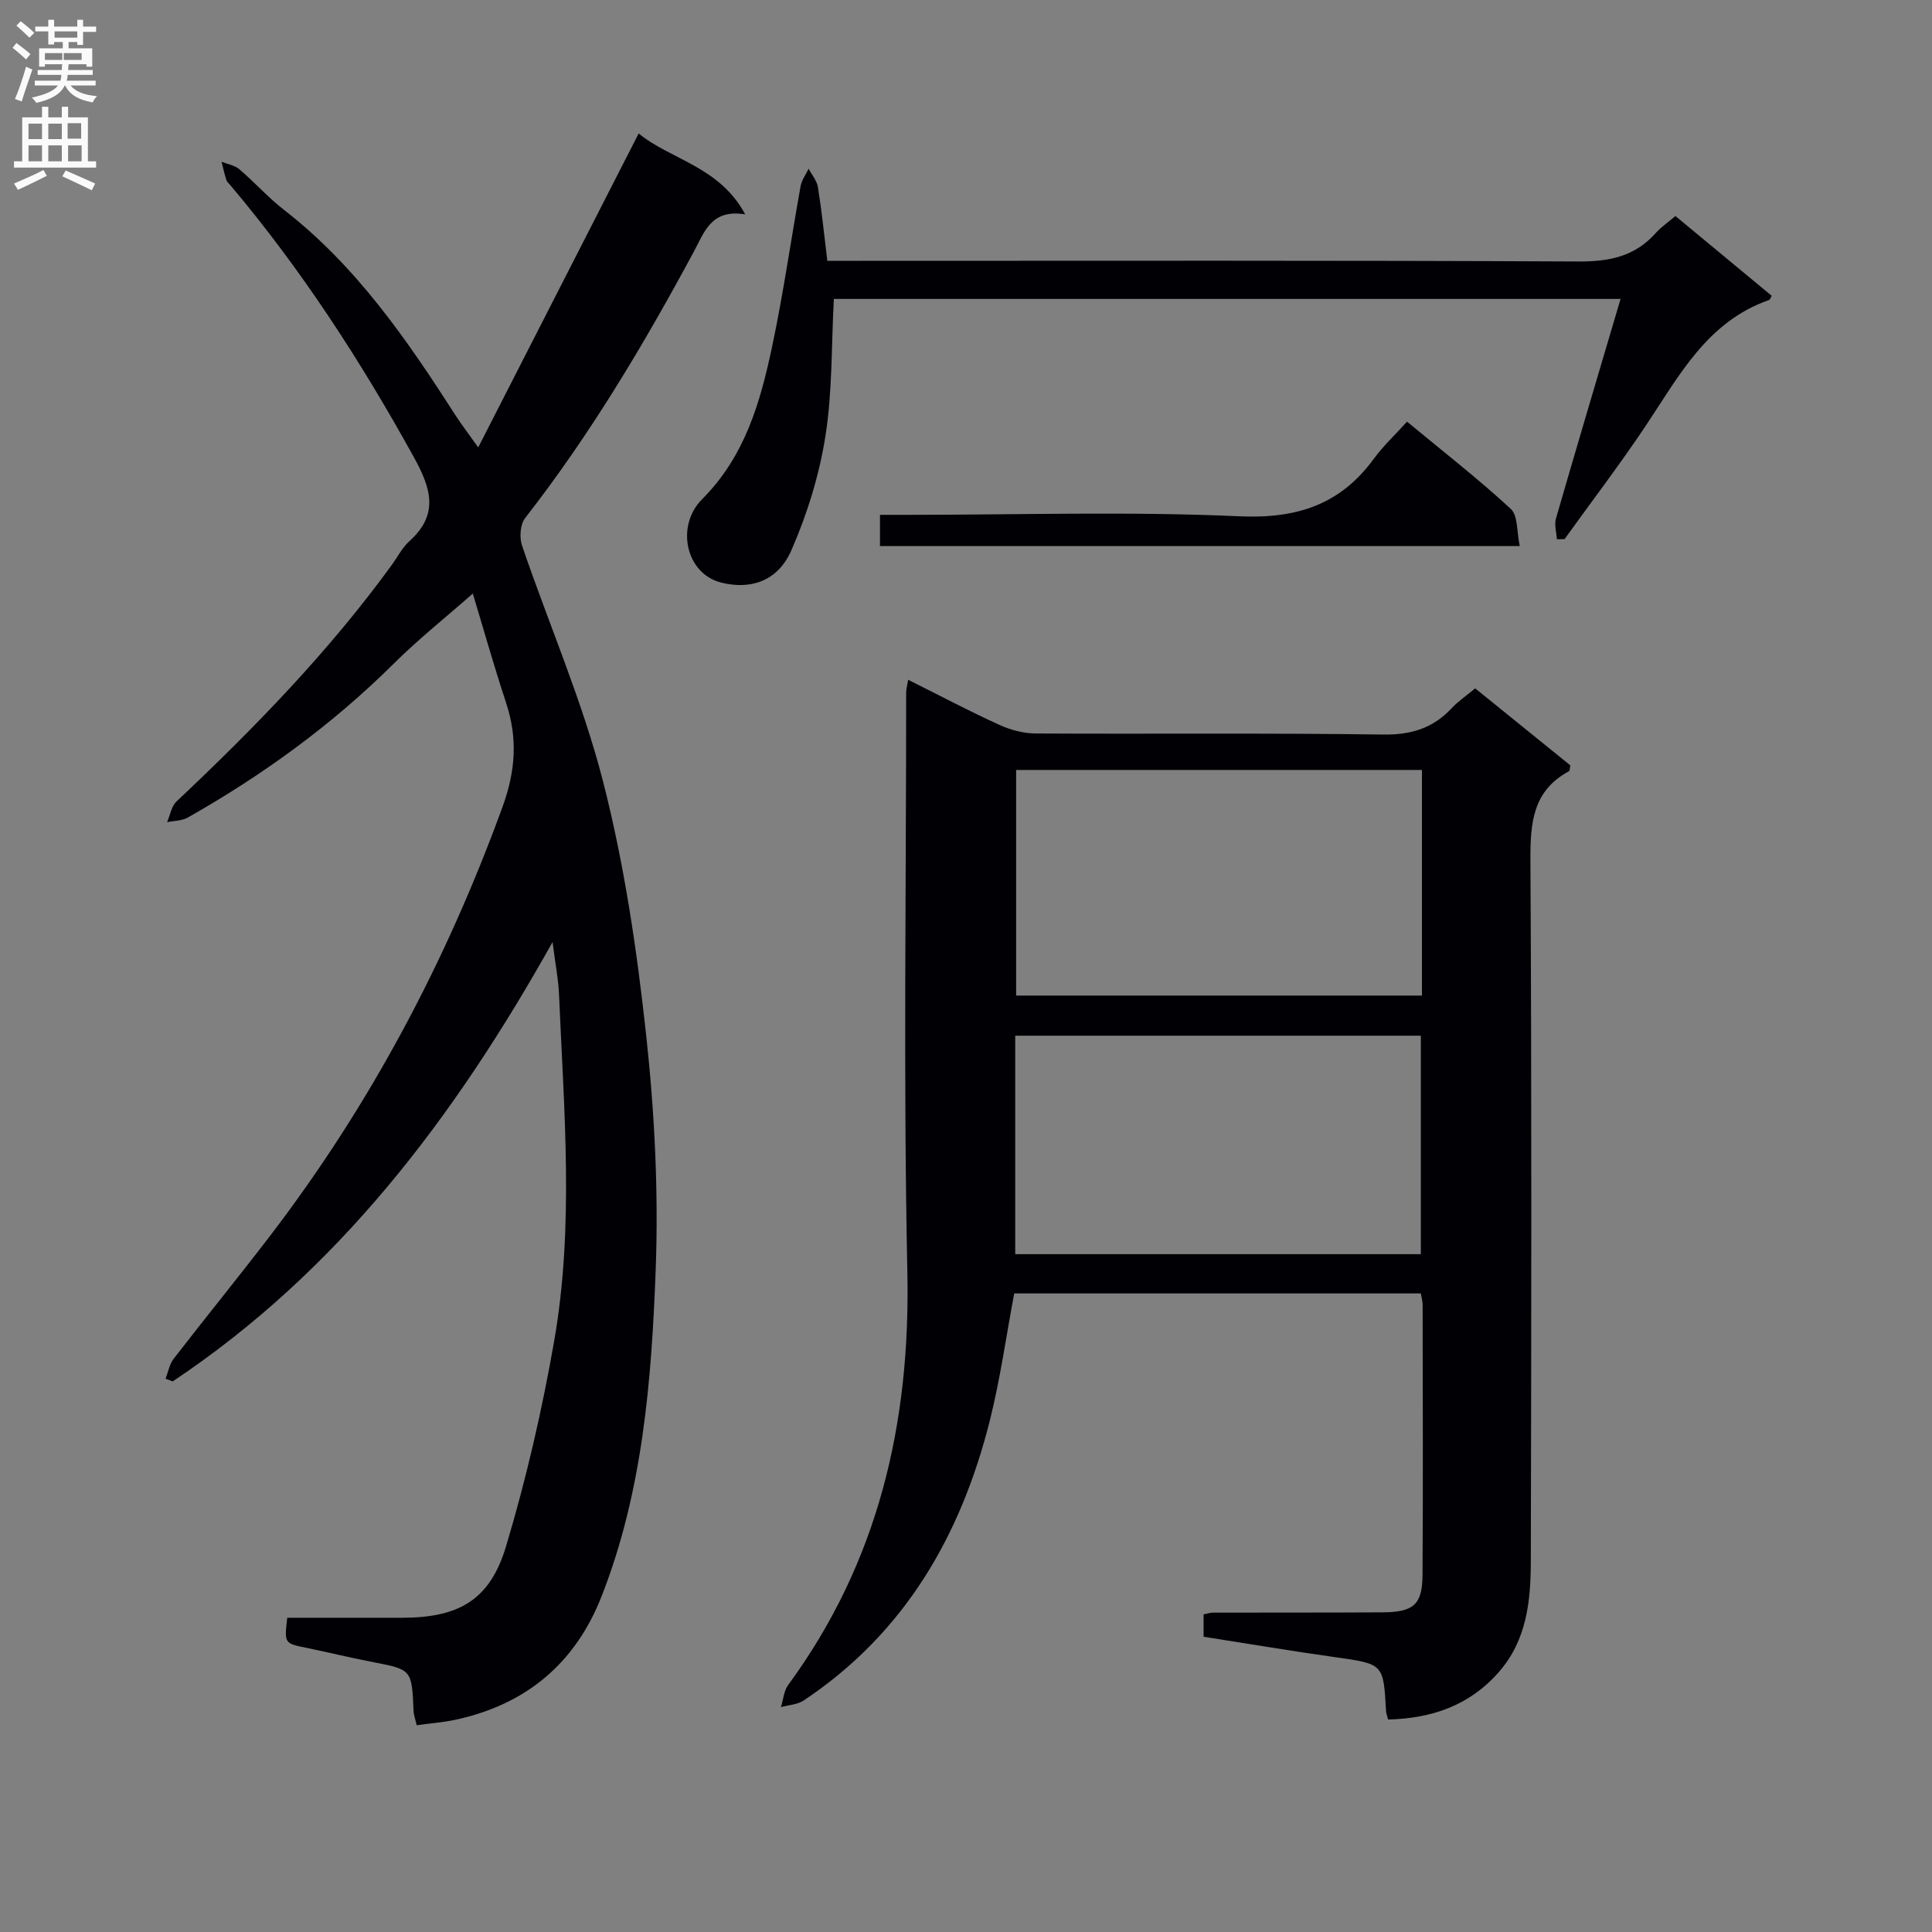 <svg enable-background="new 0 0 400 400" viewBox="0 0 400 400" xmlns="http://www.w3.org/2000/svg"><rect x="0" y="0" width="400" height="400" fill="#808080" stroke="none"/><g fill="#010105"><path d="m188.02 140.74c6.67 3.33 12.68 6.51 18.85 9.32 2.32 1.06 5.01 1.78 7.54 1.8 24 .13 48-.12 72 .22 5.8.08 10.29-1.33 14.16-5.47 1.34-1.44 3.02-2.56 4.85-4.09 6.69 5.42 13.24 10.72 19.7 15.94-.13.62-.1 1.11-.28 1.21-7.6 4.1-8.02 10.85-7.98 18.58.27 48.33.19 96.66.08 145-.02 8.18-.81 16.3-6.63 22.94-6.11 6.97-13.92 9.58-22.91 9.82-.21-.83-.41-1.29-.44-1.77-.53-9.82-.53-9.72-10.54-11.14-9.02-1.27-18.01-2.79-27.23-4.23 0-1.62 0-3.04 0-4.63.71-.14 1.34-.36 1.97-.36 11.67-.03 23.33.01 35-.06 6.51-.04 8.32-1.56 8.36-7.76.12-18.67.04-37.33.02-56 0-.64-.21-1.28-.38-2.27-28.15 0-56.22 0-84.18 0-1.66 8.84-2.88 17.68-5.04 26.29-5.98 23.82-17.62 44.05-38.54 57.98-1.3.87-3.13.94-4.71 1.38.48-1.54.59-3.36 1.5-4.59 18.69-25.5 25.32-54.18 24.67-85.51-.84-39.98-.24-79.99-.25-119.99.01-.66.2-1.31.41-2.61zm106.38 18.67c-28.35 0-56.23 0-84.02 0v46.71h84.02c0-15.77 0-31.06 0-46.71zm-84.21 100.25h83.98c0-15.36 0-30.38 0-45.23-28.26 0-56.1 0-83.98 0z"/><path d="m99.01 92.63c11.38-22.27 22.22-43.48 33.22-65 6.55 5.42 16.73 6.8 22.06 16.76-7.02-1.19-8.45 3.64-10.64 7.71-10.34 19.21-21.47 37.91-34.93 55.16-1.02 1.31-1.21 4.02-.64 5.69 5.56 16.32 12.53 32.26 16.79 48.9 4.38 17.1 6.99 34.78 8.9 52.36 1.76 16.16 2.59 32.56 1.98 48.79-.86 22.87-2.69 45.81-11.2 67.5-5.45 13.9-15.62 22.37-30.17 25.54-2.58.56-5.23.75-8.11 1.15-.26-1.16-.61-2.07-.65-2.99-.36-8.57-.35-8.52-8.59-10.12-4.56-.88-9.07-1.98-13.62-2.92-4.54-.93-4.55-.9-3.94-6.22 7.91 0 15.87.02 23.84 0 11.66-.03 18.12-3.62 21.47-14.82 4.17-13.92 7.46-28.19 9.96-42.51 4.15-23.78 2.01-47.78 1-71.71-.13-3.12-.75-6.22-1.34-10.86-20.4 36.47-44.47 68.17-78.64 90.96-.49-.18-.99-.37-1.48-.55.54-1.39.8-3 1.68-4.14 6.62-8.56 13.46-16.95 20.03-25.54 20.66-27.02 36.38-56.67 48.03-88.65 2.74-7.54 3.19-14.24.76-21.61-2.58-7.82-4.81-15.75-6.89-22.62-5.7 5.02-11.31 9.48-16.36 14.5-12.73 12.64-27.08 23.06-42.64 31.87-1.22.69-2.86.66-4.3.96.64-1.45.9-3.3 1.97-4.3 16.14-15.21 31.57-31.06 44.63-49.06 1.17-1.62 2.11-3.5 3.56-4.81 6.26-5.61 4.43-11.08.89-17.48-10.98-19.87-23.25-38.8-37.9-56.17-.32-.38-.75-.74-.89-1.19-.39-1.22-.66-2.48-.98-3.72 1.24.5 2.71.72 3.67 1.54 3.17 2.7 5.96 5.86 9.23 8.4 15 11.63 25.52 26.94 35.6 42.65 1.15 1.78 2.45 3.47 4.64 6.55z"/><path d="m171.29 54h6.62c49.63 0 99.27-.11 148.9.14 6.41.03 11.69-1.05 16-5.9 1.09-1.22 2.49-2.17 4.07-3.51 6.67 5.53 13.31 11.03 19.94 16.52-.25.39-.36.79-.58.87-12.78 4.47-18.6 15.68-25.48 25.99-5.35 8.01-11.21 15.69-16.84 23.51-.53.01-1.06.01-1.59.02-.08-1.44-.56-3-.18-4.3 4.31-14.93 8.75-29.82 13.37-45.45-55.06 0-109.02 0-162.88 0-.52 9.61-.28 19.15-1.75 28.43-1.27 8.05-3.76 16.1-7.03 23.58-2.95 6.73-8.79 8.16-14.54 6.72-7.38-1.85-9.46-11.75-3.96-17.26 8.88-8.89 12.05-20.05 14.49-31.57 2.34-11.01 3.91-22.19 5.91-33.27.23-1.26 1.09-2.4 1.66-3.59.67 1.28 1.72 2.5 1.93 3.85.78 4.88 1.28 9.81 1.94 15.22z"/><path d="m182.19 113.06c0-2.2 0-3.97 0-6.47h5.95c22.81 0 45.66-.73 68.43.3 11.9.54 20.89-2.37 27.86-11.9 1.95-2.67 4.42-4.96 6.88-7.69 7.58 6.27 14.79 11.88 21.48 18.06 1.51 1.4 1.22 4.75 1.86 7.7-44.58 0-88.29 0-132.46 0z"/></g><path d="m2.6 9.9.8-1c.9.7 1.9 1.4 2.9 2.3l-.9 1.1c-1.1-1-2-1.8-2.8-2.4zm.5 10.6c.9-2.1 1.6-4.3 2.3-6.7.4.2.8.4 1.3.6-.7 2.1-1.5 4.3-2.2 6.6zm.3-15.2.9-.9c1 .8 2 1.6 2.8 2.4l-1 1c-.9-.9-1.8-1.7-2.7-2.5zm12.6-1.2h1.2v1.4h2.7v1.1h-2.7v2.7h-1.2v-.6h-1.8v1.3h4.9v3.8h-1.2v-.5h-3.7c0 .4-.1.9-.1 1.2h5.1v1h-5.2c0 .5-.1.9-.2 1.2h6v1h-5.2c1.1 1.3 2.9 2 5.5 2.2-.4.4-.7.8-.9 1.3-2.9-.5-4.8-1.6-5.7-3.5h-.1c-.8 1.7-2.7 2.9-5.9 3.6-.2-.4-.6-.8-.9-1.1 2.8-.6 4.6-1.4 5.4-2.5h-4.8v-1h5.3c.1-.3.2-.7.2-1.2h-4.9v-1h5c0-.4 0-.8.1-1.2h-3.6v.5h-1.2v-3.8h4.9v-1.3h-1.8v.5h-1.2v-2.7h-2.7v-1h2.7v-1.4h1.2v1.4h4.8zm-6.7 8.3h3.6c0-.4 0-.9 0-1.4h-3.6zm1.9-4.6h4.8v-1.3h-4.7v1.3zm6.7 3.2h-4.7v1.4h3.7v-1.4z" fill="#fbfafa"/><path d="m8.7 22.1h1.3v2.2h2.8v-2.2h1.3v2.2h4.1v9.1h1.7v1.3h-17v-1.3h1.7v-9.1h4.1zm.3 13.1.7 1.2c-1.8.9-3.8 1.9-6 2.9-.2-.4-.5-.8-.8-1.3 2.3-1 4.4-1.9 6.1-2.8zm-3.1-6.4h2.8v-3.2h-2.8zm0 4.6h2.8v-3.3h-2.8zm4.1-4.6h2.8v-3.2h-2.8zm0 4.6h2.8v-3.3h-2.8zm3.6 1.9c2.1.9 4.1 1.8 6.1 2.7l-.7 1.4c-2.2-1.1-4.2-2-6.1-2.9zm3.2-9.8h-2.8v3.2h2.8v-3.1zm-2.7 7.9h2.8v-3.3h-2.8z" fill="#fbfafa"/></svg>